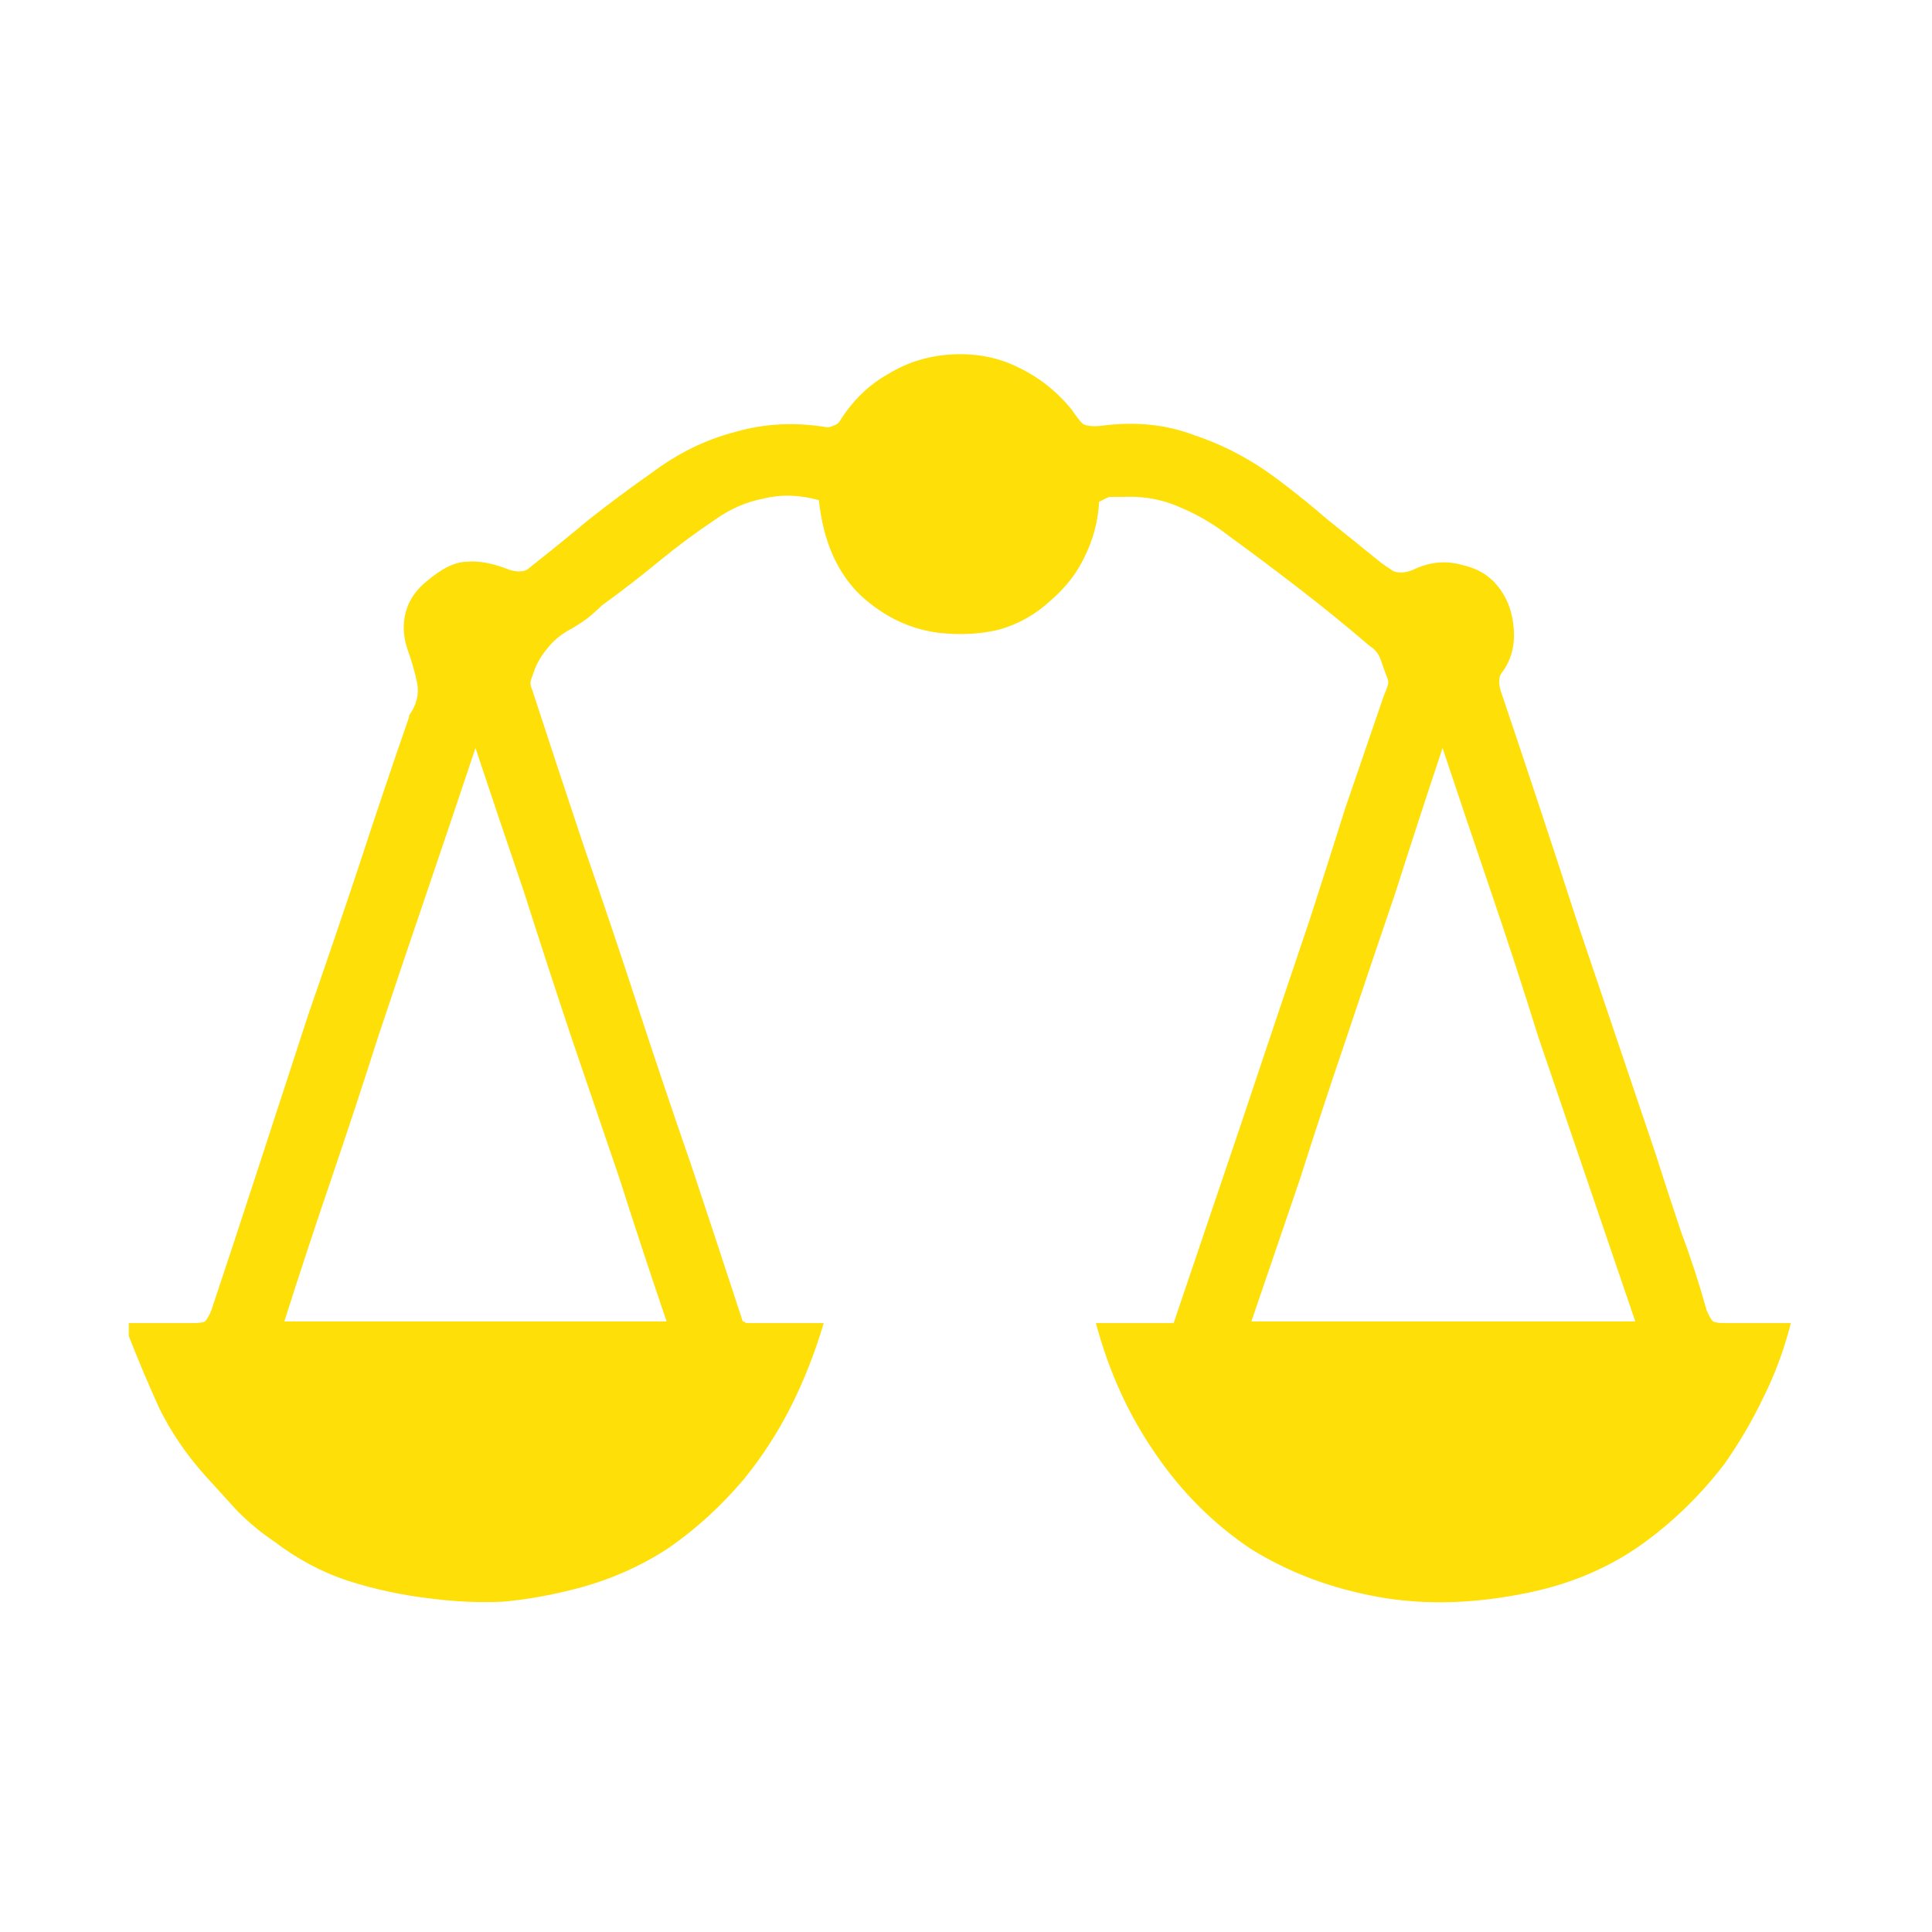<svg width="60" height="60" viewBox="0 0 60 60" fill="none" xmlns="http://www.w3.org/2000/svg">
<rect width="60" height="60"/>
<path d="M4 41.089C4.335 41.089 4.671 41.089 5.006 41.089C5.375 41.089 5.71 41.089 6.012 41.089C6.18 41.089 6.297 41.072 6.364 41.039C6.432 40.972 6.499 40.854 6.566 40.687C7.069 39.177 7.572 37.651 8.075 36.109C8.578 34.566 9.081 33.023 9.584 31.48C10.121 29.938 10.641 28.412 11.144 26.902C11.647 25.36 12.167 23.817 12.703 22.274C12.703 22.24 12.703 22.224 12.703 22.224C12.938 21.888 13.022 21.553 12.955 21.218C12.888 20.882 12.787 20.53 12.653 20.161C12.519 19.759 12.502 19.373 12.603 19.004C12.703 18.635 12.921 18.316 13.257 18.048C13.726 17.646 14.145 17.444 14.514 17.444C14.883 17.411 15.319 17.495 15.822 17.696C15.923 17.73 16.024 17.746 16.124 17.746C16.258 17.746 16.359 17.713 16.426 17.646C17.063 17.143 17.684 16.64 18.287 16.136C18.925 15.633 19.579 15.147 20.249 14.678C21.054 14.074 21.91 13.655 22.815 13.42C23.721 13.152 24.677 13.101 25.683 13.269C25.75 13.269 25.817 13.252 25.884 13.219C25.985 13.185 26.052 13.135 26.085 13.068C26.488 12.43 26.991 11.944 27.594 11.609C28.198 11.24 28.869 11.039 29.607 11.005C30.345 10.972 31.015 11.106 31.619 11.408C32.256 11.709 32.81 12.145 33.279 12.716C33.413 12.917 33.531 13.068 33.631 13.168C33.765 13.235 33.967 13.252 34.235 13.219C35.275 13.084 36.23 13.185 37.102 13.52C38.008 13.822 38.863 14.275 39.668 14.879C40.205 15.281 40.725 15.7 41.228 16.136C41.731 16.539 42.251 16.958 42.787 17.394C42.955 17.528 43.123 17.646 43.29 17.746C43.492 17.813 43.726 17.78 43.995 17.646C44.464 17.444 44.934 17.411 45.403 17.545C45.873 17.646 46.242 17.864 46.51 18.199C46.812 18.568 46.98 19.021 47.013 19.557C47.047 20.06 46.929 20.496 46.661 20.865C46.594 20.932 46.56 21.033 46.56 21.167C46.56 21.268 46.577 21.368 46.611 21.469C47.416 23.85 48.204 26.232 48.975 28.613C49.78 30.994 50.585 33.375 51.39 35.757C51.658 36.595 51.926 37.417 52.195 38.221C52.497 39.026 52.765 39.848 53 40.687C53.067 40.854 53.134 40.972 53.201 41.039C53.268 41.072 53.386 41.089 53.553 41.089C53.889 41.089 54.224 41.089 54.559 41.089C54.895 41.089 55.247 41.089 55.616 41.089C55.414 41.894 55.13 42.665 54.761 43.403C54.425 44.108 54.023 44.795 53.553 45.466C52.782 46.472 51.893 47.327 50.887 48.032C49.914 48.702 48.807 49.172 47.566 49.44C45.856 49.809 44.263 49.859 42.787 49.591C41.312 49.323 39.987 48.82 38.813 48.082C37.673 47.31 36.7 46.338 35.895 45.164C35.057 43.957 34.436 42.598 34.034 41.089C34.436 41.089 34.839 41.089 35.241 41.089C35.644 41.089 36.046 41.089 36.449 41.089C37.153 39.01 37.857 36.93 38.561 34.851C39.266 32.738 39.97 30.642 40.674 28.562C41.043 27.422 41.412 26.265 41.781 25.091C42.184 23.917 42.586 22.744 42.989 21.57C43.022 21.503 43.056 21.419 43.089 21.318C43.123 21.218 43.123 21.134 43.089 21.067C43.022 20.899 42.955 20.714 42.888 20.513C42.821 20.312 42.703 20.161 42.536 20.06C41.831 19.457 41.11 18.87 40.373 18.3C39.635 17.73 38.897 17.176 38.159 16.64C37.689 16.271 37.17 15.969 36.599 15.734C36.063 15.499 35.476 15.399 34.839 15.432C34.772 15.432 34.705 15.432 34.637 15.432C34.604 15.432 34.554 15.432 34.486 15.432C34.453 15.432 34.403 15.449 34.336 15.482C34.269 15.516 34.201 15.55 34.134 15.583C34.101 16.187 33.95 16.757 33.682 17.294C33.447 17.797 33.095 18.249 32.625 18.652C32.156 19.088 31.619 19.39 31.015 19.557C30.445 19.692 29.841 19.725 29.204 19.658C28.299 19.557 27.477 19.172 26.739 18.501C26.001 17.797 25.565 16.807 25.431 15.533C24.827 15.365 24.257 15.348 23.721 15.482C23.184 15.583 22.681 15.801 22.211 16.136C21.608 16.539 21.021 16.975 20.451 17.444C19.881 17.914 19.294 18.367 18.69 18.803C18.556 18.937 18.405 19.071 18.237 19.205C18.103 19.306 17.952 19.406 17.784 19.507C17.449 19.675 17.181 19.893 16.979 20.161C16.778 20.396 16.627 20.681 16.527 21.016C16.493 21.083 16.476 21.15 16.476 21.218C16.476 21.285 16.493 21.352 16.527 21.419C17.063 23.062 17.6 24.689 18.137 26.299C18.707 27.942 19.26 29.585 19.797 31.229C20.333 32.872 20.887 34.516 21.457 36.159C21.993 37.769 22.53 39.395 23.067 41.039C23.1 41.039 23.134 41.056 23.167 41.089C23.536 41.089 23.922 41.089 24.324 41.089C24.727 41.089 25.146 41.089 25.582 41.089C25.314 41.995 24.978 42.85 24.576 43.655C24.173 44.46 23.687 45.214 23.117 45.919C22.413 46.757 21.625 47.478 20.753 48.082C19.881 48.652 18.925 49.071 17.885 49.34C17.114 49.541 16.359 49.675 15.621 49.742C14.883 49.776 14.129 49.742 13.357 49.641C12.485 49.541 11.63 49.356 10.791 49.088C9.987 48.82 9.232 48.417 8.528 47.881C8.125 47.612 7.74 47.294 7.371 46.925C7.035 46.556 6.7 46.187 6.364 45.818C5.794 45.181 5.325 44.493 4.956 43.755C4.62 43.017 4.302 42.263 4 41.492C4 41.425 4 41.357 4 41.29C4 41.223 4 41.156 4 41.089ZM14.766 23.23C14.263 24.739 13.76 26.232 13.257 27.707C12.754 29.183 12.251 30.675 11.747 32.185C11.278 33.66 10.791 35.136 10.289 36.612C9.785 38.087 9.299 39.563 8.83 41.039C10.808 41.039 12.787 41.039 14.766 41.039C16.745 41.039 18.723 41.039 20.702 41.039C20.199 39.563 19.713 38.087 19.243 36.612C18.74 35.136 18.237 33.66 17.734 32.185C17.231 30.675 16.745 29.183 16.275 27.707C15.772 26.232 15.269 24.739 14.766 23.23ZM50.786 41.039C50.283 39.563 49.78 38.087 49.277 36.612C48.774 35.136 48.271 33.66 47.768 32.185C47.298 30.675 46.812 29.183 46.309 27.707C45.806 26.232 45.303 24.739 44.8 23.23C44.297 24.739 43.81 26.232 43.341 27.707C42.838 29.183 42.334 30.675 41.831 32.185C41.328 33.66 40.842 35.136 40.373 36.612C39.869 38.087 39.366 39.563 38.863 41.039C40.842 41.039 42.821 41.039 44.8 41.039C46.778 41.039 48.774 41.039 50.786 41.039Z" fill="#FEDF07"/>
</svg>
